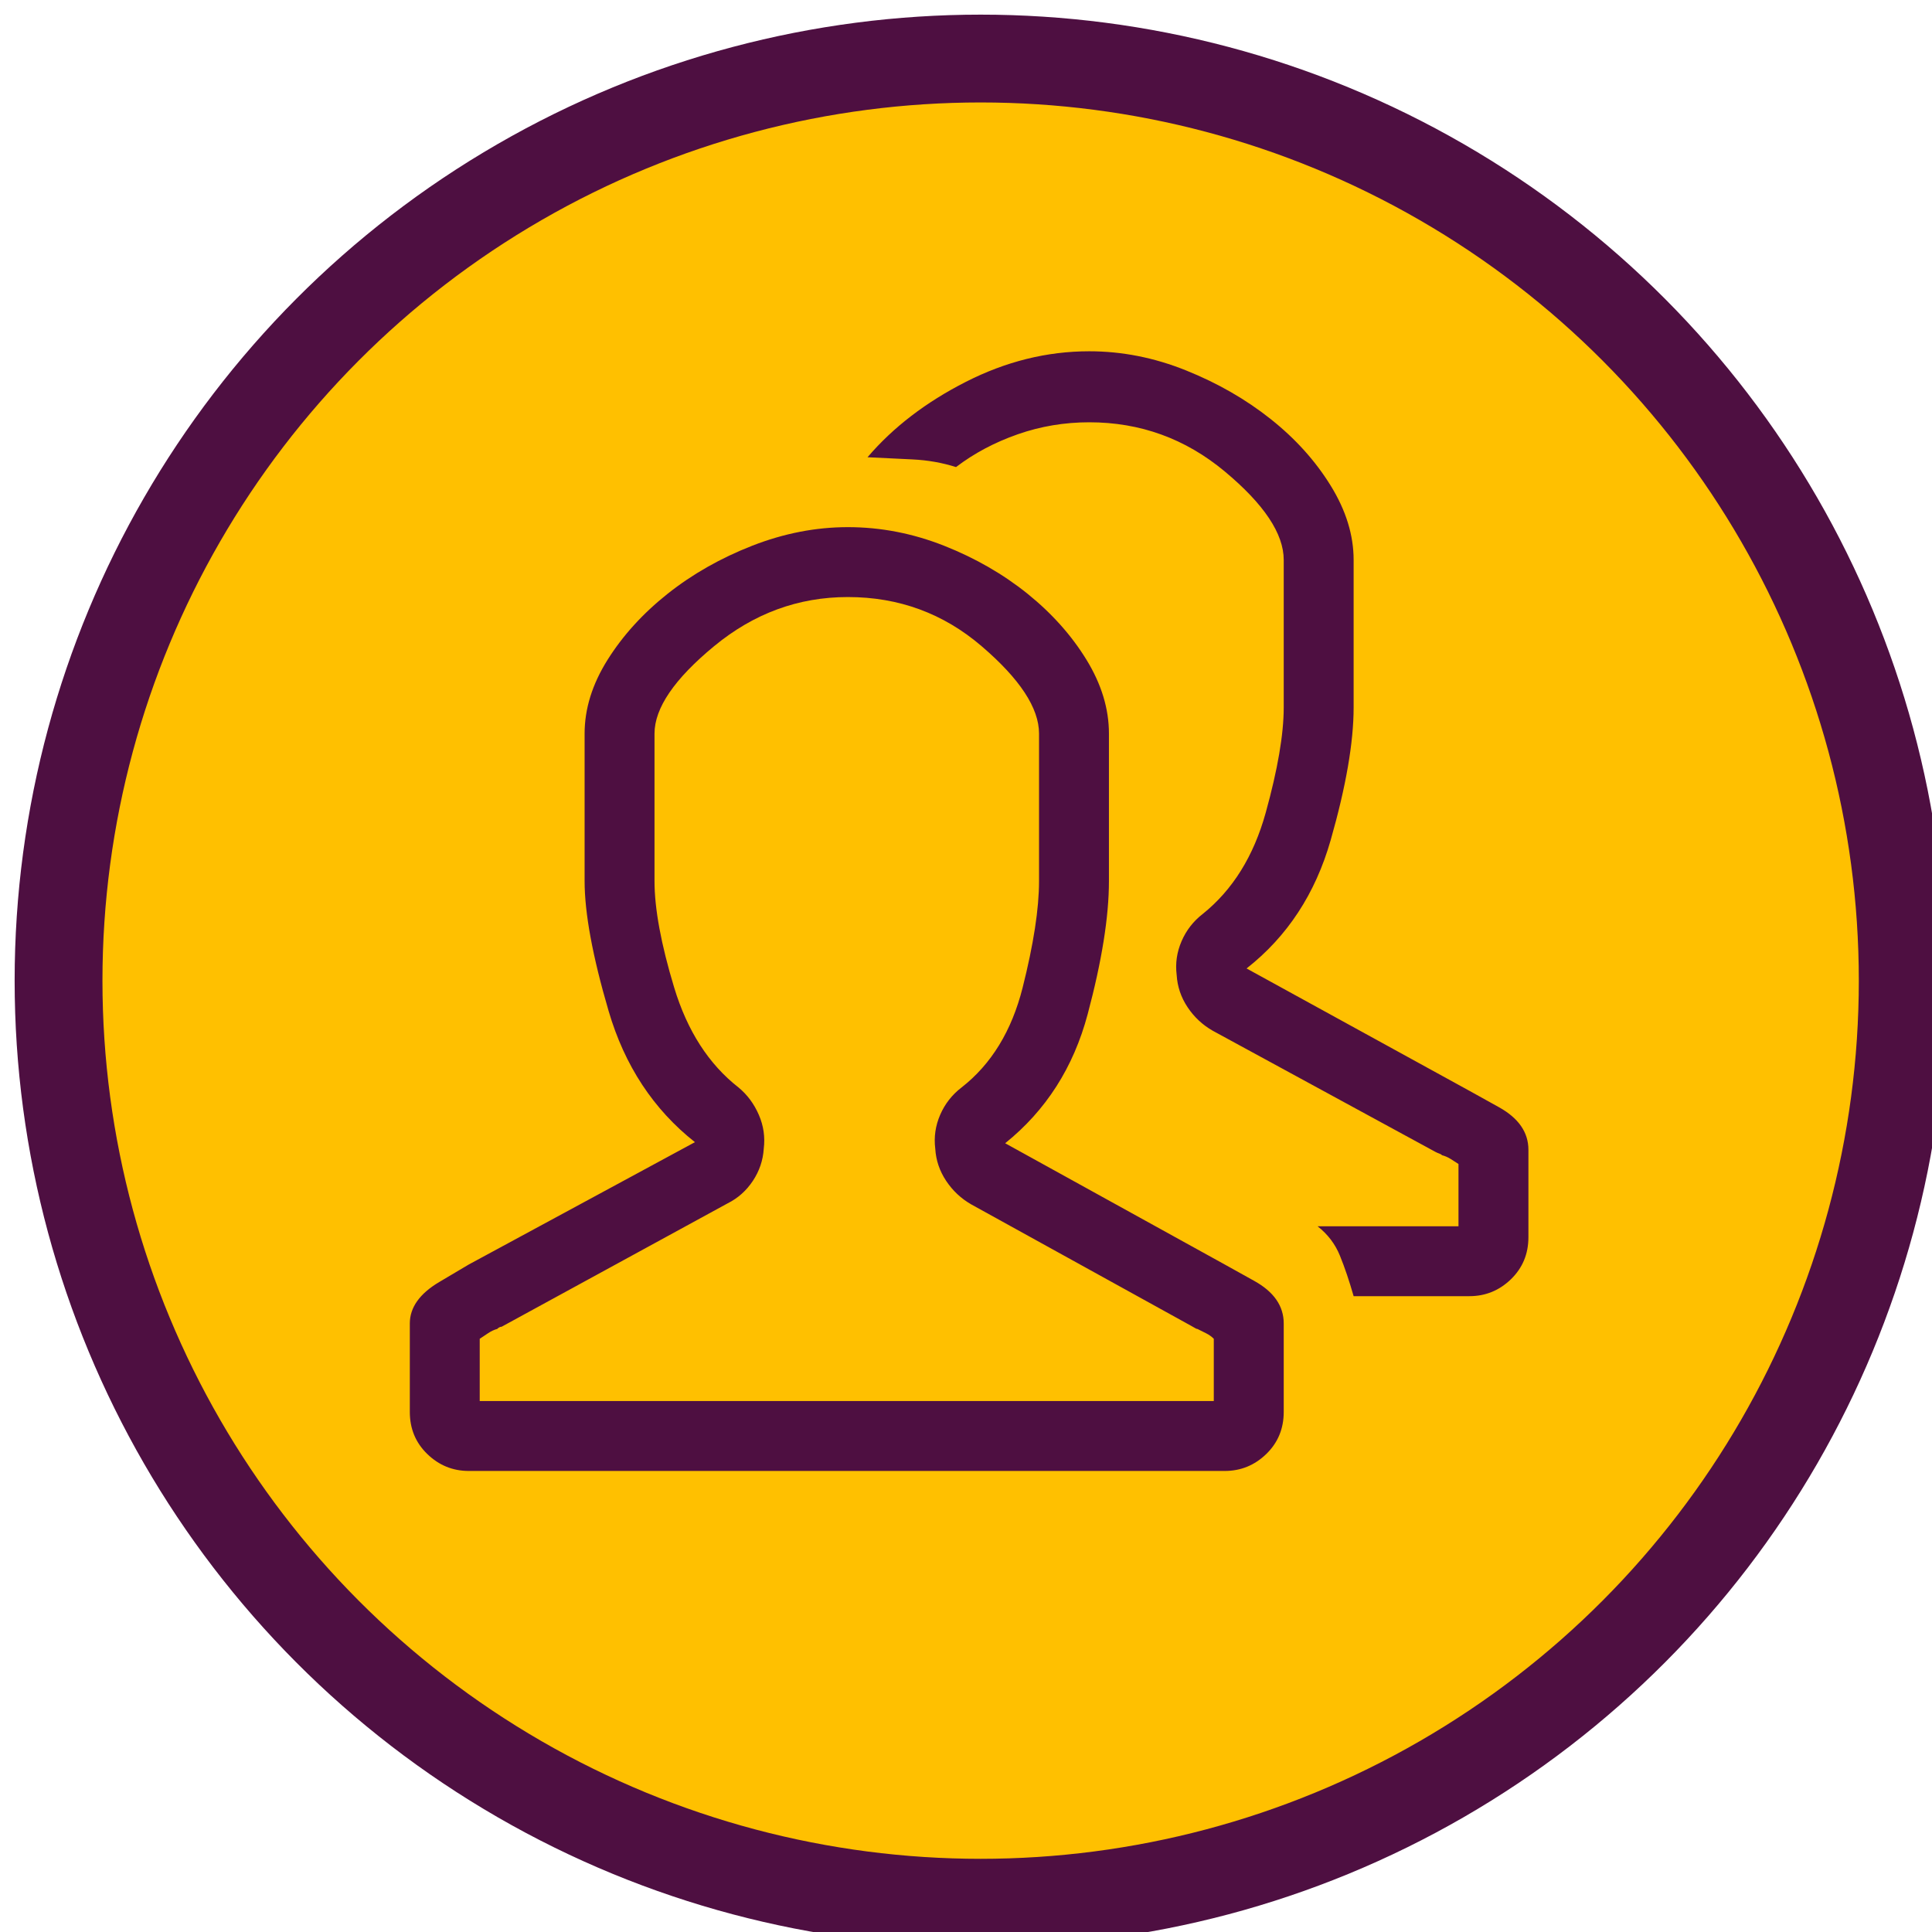 <?xml version="1.0" encoding="UTF-8"?>
<svg width="66px" height="66px" viewBox="0 0 66 66" version="1.1" xmlns="http://www.w3.org/2000/svg" xmlns:xlink="http://www.w3.org/1999/xlink">
    <!-- Generator: Sketch 49.1 (51147) - http://www.bohemiancoding.com/sketch -->
    <title>Artboard 2 Copy 3</title>
    <desc>Created with Sketch.</desc>
    <defs></defs>
    <g id="Artboard-2-Copy-3" stroke="none" stroke-width="1" fill="none" fill-rule="evenodd">
        <g id="Group-24" transform="translate(2, 2)">
            <circle id="Oval-3-Copy-6" stroke="#4E0F41" stroke-width="3" fill="#FFC000" cx="31.5" cy="31.5" r="31.5"></circle>
            <path d="M39.839,41.197 L40.846,41.757 C41.518,42.13 41.854,42.615 41.854,43.212 L41.854,46.235 C41.854,46.807 41.655,47.286 41.257,47.672 C40.859,48.057 40.386,48.25 39.839,48.25 L14.015,48.25 C13.468,48.25 12.995,48.057 12.597,47.672 C12.199,47.286 12,46.807 12,46.235 L12,43.212 C12,42.665 12.336,42.192 13.008,41.794 L14.015,41.197 L21.74,37.018 C20.322,35.898 19.339,34.405 18.792,32.54 C18.244,30.674 17.971,29.193 17.971,28.099 L17.971,23.061 C17.971,22.215 18.232,21.375 18.754,20.542 C19.277,19.709 19.961,18.956 20.807,18.284 C21.653,17.613 22.617,17.065 23.699,16.642 C24.781,16.22 25.87,16.008 26.964,16.008 C28.084,16.008 29.178,16.22 30.248,16.642 C31.318,17.065 32.269,17.613 33.103,18.284 C33.936,18.956 34.608,19.709 35.118,20.542 C35.628,21.375 35.883,22.215 35.883,23.061 L35.883,28.099 C35.883,29.318 35.64,30.835 35.155,32.651 C34.67,34.468 33.731,35.935 32.338,37.055 L39.839,41.197 Z M39.465,45.862 L39.465,43.735 C39.391,43.66 39.304,43.598 39.204,43.548 L38.906,43.399 C38.881,43.399 38.85,43.386 38.812,43.361 C38.775,43.337 38.731,43.312 38.682,43.287 L31.181,39.145 C30.833,38.946 30.547,38.678 30.323,38.342 C30.099,38.006 29.974,37.64 29.95,37.241 C29.9,36.843 29.956,36.458 30.117,36.085 C30.279,35.711 30.522,35.4 30.845,35.152 C31.865,34.356 32.562,33.217 32.935,31.737 C33.308,30.257 33.495,29.044 33.495,28.099 L33.495,23.061 C33.495,22.19 32.842,21.195 31.535,20.076 C30.229,18.956 28.706,18.396 26.964,18.396 C25.272,18.396 23.749,18.956 22.393,20.076 C21.037,21.195 20.359,22.19 20.359,23.061 L20.359,28.099 C20.359,29.044 20.583,30.257 21.031,31.737 C21.479,33.217 22.212,34.356 23.232,35.152 C23.531,35.4 23.761,35.711 23.923,36.085 C24.085,36.458 24.14,36.843 24.091,37.241 C24.066,37.64 23.941,38.006 23.718,38.342 C23.494,38.678 23.208,38.933 22.859,39.107 L15.135,43.324 C15.11,43.324 15.085,43.33 15.06,43.343 C15.035,43.355 15.01,43.374 14.985,43.399 C14.886,43.424 14.78,43.473 14.668,43.548 L14.388,43.735 L14.388,45.862 L39.465,45.862 Z M48.198,35.264 L49.205,35.823 C49.877,36.197 50.213,36.682 50.213,37.279 L50.213,40.264 C50.213,40.836 50.014,41.315 49.616,41.701 C49.218,42.086 48.745,42.279 48.198,42.279 L44.242,42.279 C44.093,41.757 43.937,41.297 43.775,40.899 C43.614,40.5 43.359,40.165 43.01,39.891 L47.824,39.891 L47.824,37.764 C47.75,37.714 47.663,37.658 47.563,37.596 C47.464,37.534 47.364,37.49 47.265,37.465 C47.24,37.44 47.209,37.422 47.171,37.409 C47.134,37.397 47.09,37.378 47.041,37.353 L39.428,33.211 C39.08,33.012 38.794,32.745 38.57,32.409 C38.346,32.073 38.221,31.706 38.197,31.308 C38.147,30.91 38.203,30.524 38.365,30.151 C38.526,29.778 38.769,29.467 39.092,29.218 C40.112,28.397 40.827,27.247 41.238,25.766 C41.648,24.286 41.854,23.086 41.854,22.165 L41.854,17.128 C41.854,16.232 41.182,15.224 39.839,14.105 C38.495,12.985 36.953,12.426 35.211,12.426 C34.365,12.426 33.551,12.562 32.767,12.836 C31.983,13.11 31.28,13.483 30.659,13.956 C30.186,13.806 29.688,13.719 29.166,13.694 C28.643,13.67 28.133,13.645 27.636,13.62 C28.507,12.6 29.626,11.741 30.994,11.045 C32.363,10.348 33.768,10 35.211,10 C36.331,10 37.432,10.218 38.514,10.653 C39.596,11.088 40.56,11.642 41.406,12.314 C42.252,12.985 42.936,13.744 43.458,14.59 C43.981,15.436 44.242,16.282 44.242,17.128 L44.242,22.165 C44.242,23.36 43.981,24.871 43.458,26.699 C42.936,28.528 41.978,29.99 40.585,31.084 L48.198,35.264 Z" id="People---simple-line-icons" fill="#4E0F41"></path>
        </g>
    </g>
</svg>